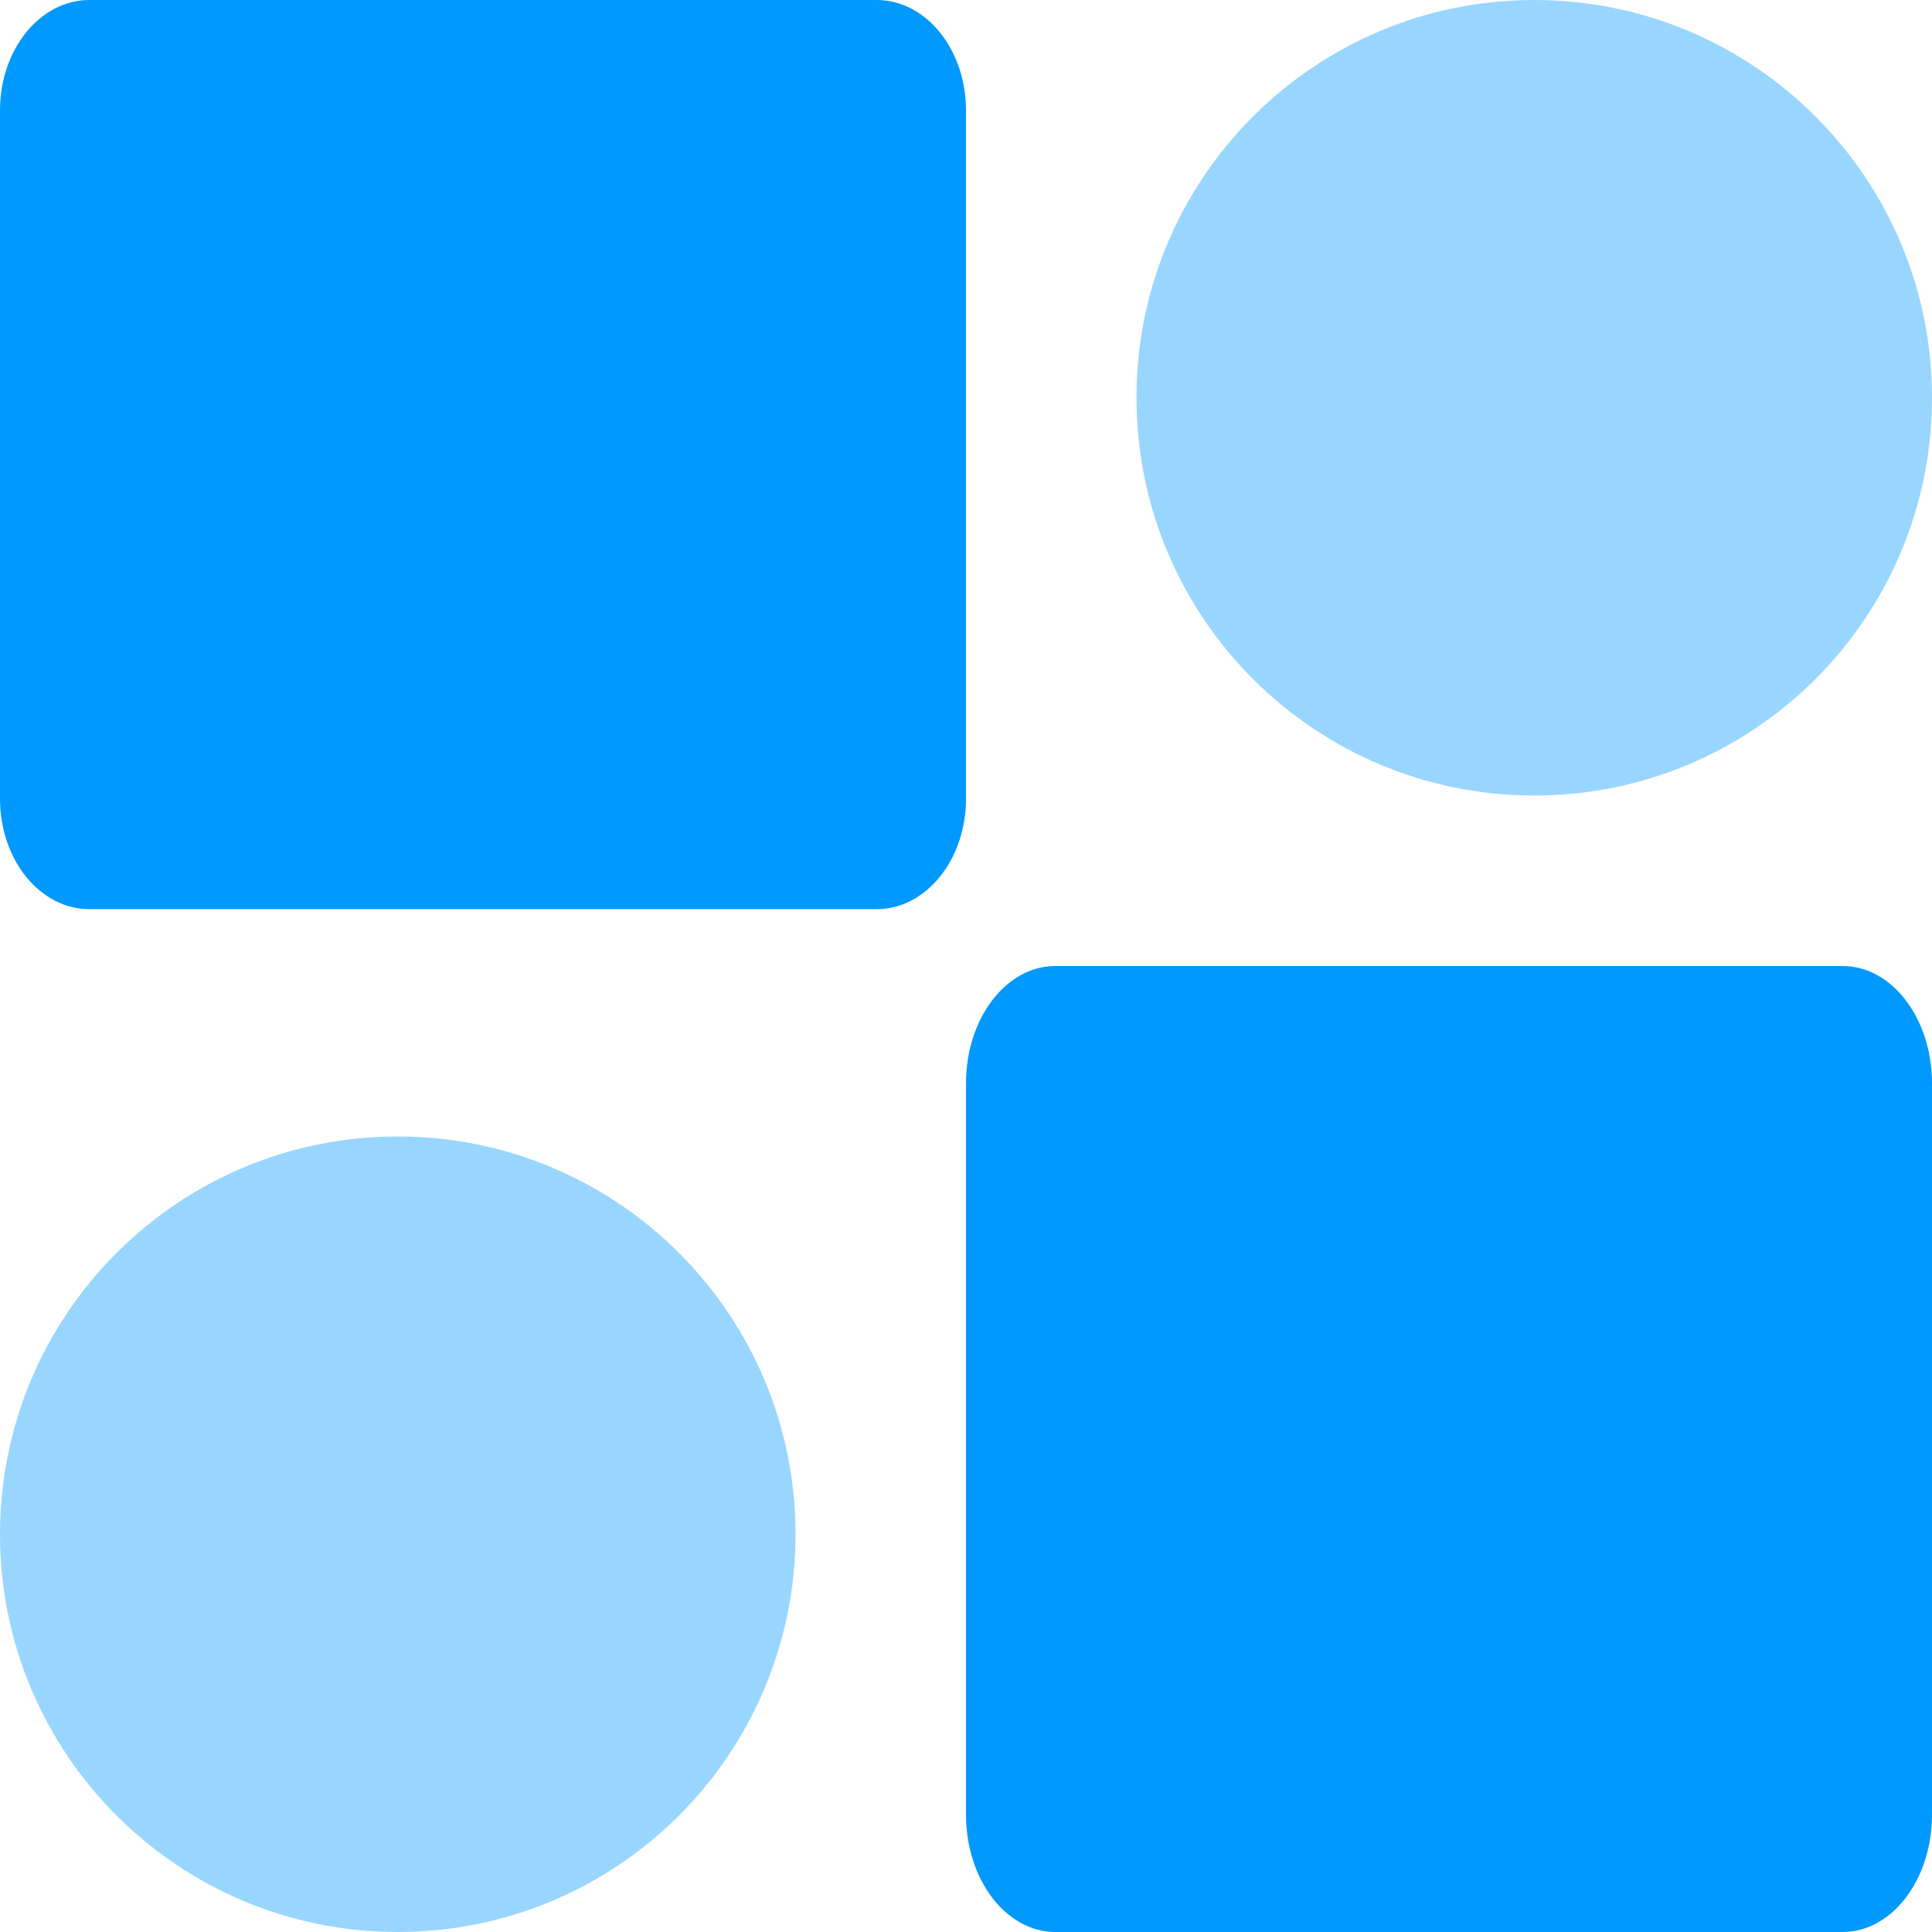 <svg width="34" height="34" viewBox="0 0 34 34" fill="none" xmlns="http://www.w3.org/2000/svg">
<path d="M15.427 0H1.573C0.704 0 0 0.87 0 1.943V14.057C0 15.13 0.704 16 1.573 16H15.427C16.296 16 17 15.13 17 14.057V1.943C17 0.87 16.296 0 15.427 0Z" fill="#0099FF"/>
<path d="M18.573 17H32.427C33.296 17 34 17.924 34 19.064V31.936C34 33.076 33.296 34 32.427 34H18.573C17.704 34 17 33.076 17 31.936V19.064C17 17.924 17.704 17 18.573 17Z" fill="#0099FF"/>
<path d="M27 14C30.866 14 34 10.866 34 7C34 3.134 30.866 0 27 0C23.134 0 20 3.134 20 7C20 10.866 23.134 14 27 14Z" fill="#99D6FF"/>
<path d="M7 34C3.134 34 0 30.866 0 27C0 23.134 3.134 20 7 20C10.866 20 14 23.134 14 27C14 30.866 10.866 34 7 34Z" fill="#99D6FF"/>
</svg>
